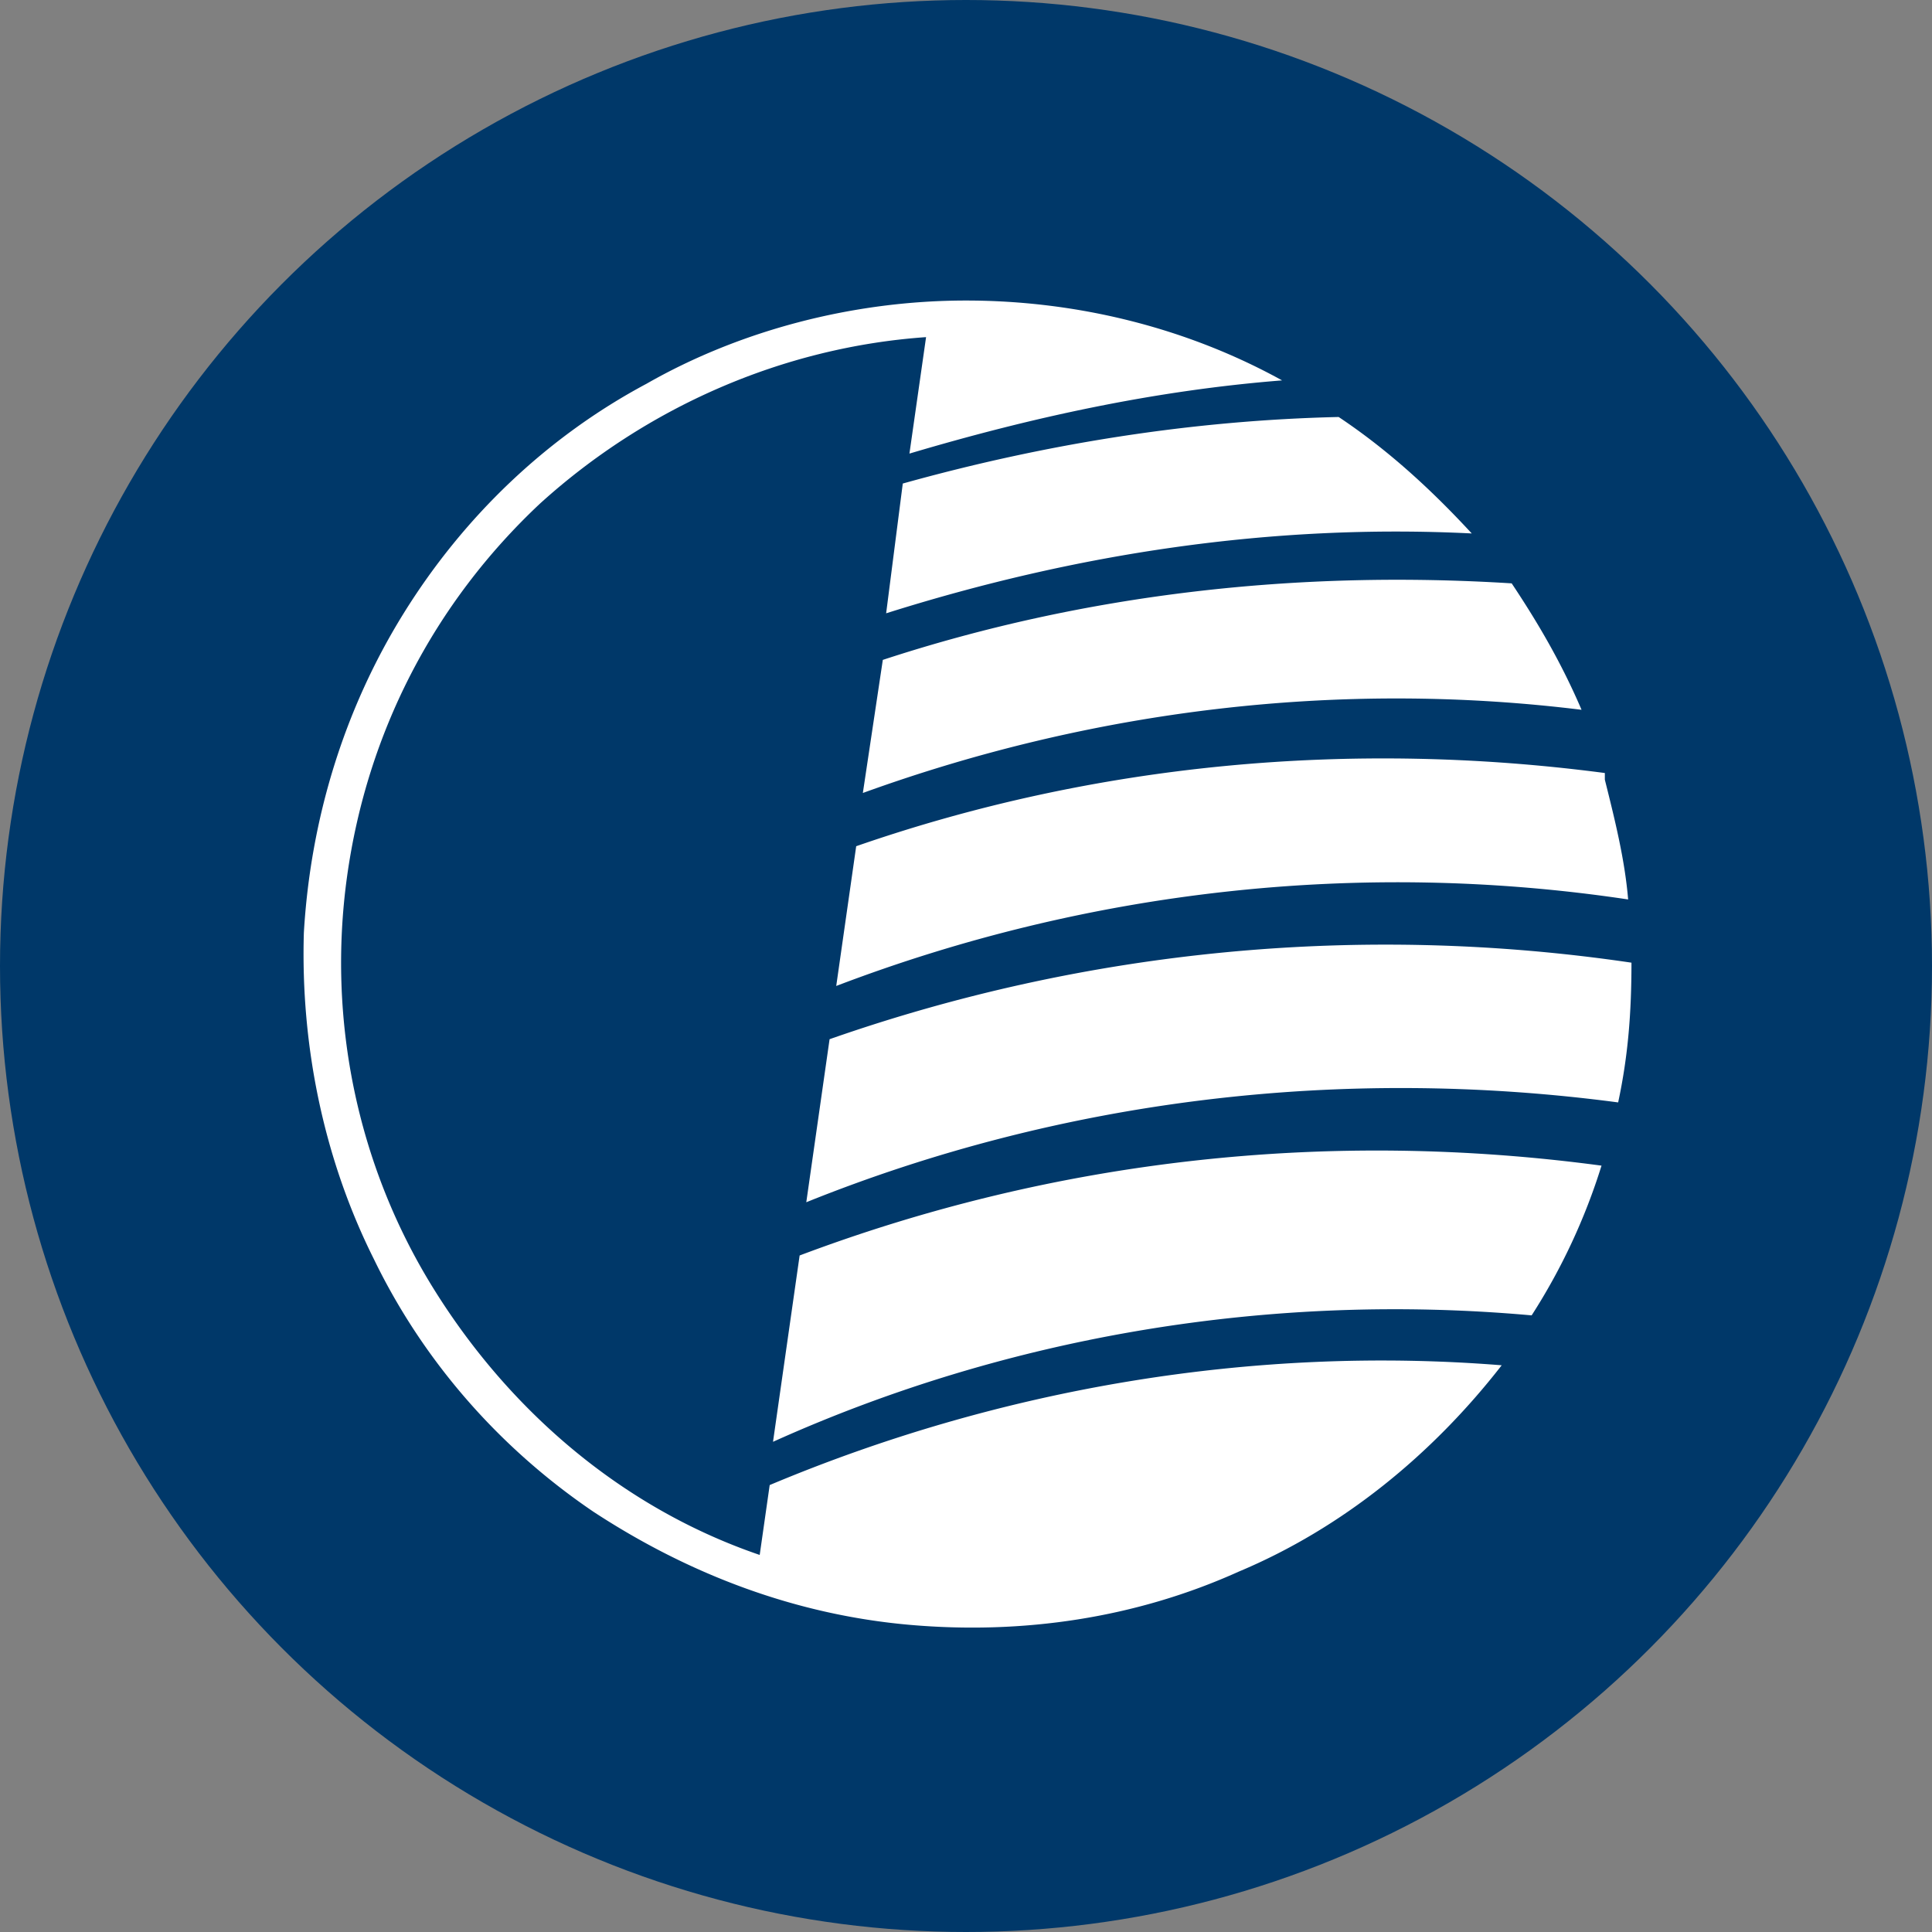<svg width="90" height="90" fill="none" xmlns="http://www.w3.org/2000/svg"><rect width="100%" height="100%" fill="#808080" stroke="none"/><circle cx="45" cy="45" r="45" fill="#003869"/><path d="M74.605 54.3a28.63 28.63 0 0 1-3.255 6.975c-12.09-1.085-24.335.93-35.34 5.89l1.24-8.68c11.935-4.495 24.645-5.89 37.355-4.185ZM76 44.845c0 2.325-.155 4.34-.62 6.51-12.865-1.705-25.885-.155-37.82 4.65l1.085-7.595A78.382 78.382 0 0 1 76 44.845Zm-1.24-8.525c.465 1.86.93 3.72 1.085 5.58-12.4-1.86-25.11-.465-36.89 4.03l.93-6.51c11.16-3.875 23.095-4.96 34.875-3.41v.31Zm-4.34-9.145c1.24 1.86 2.325 3.72 3.255 5.89-11.315-1.395-22.785 0-33.48 3.875l.93-6.2c9.455-3.1 19.375-4.185 29.295-3.565Zm-8.06-7.75c2.325 1.55 4.34 3.41 6.2 5.425-9.3-.465-18.445.93-27.28 3.72l.775-6.045c6.665-1.86 13.485-2.945 20.305-3.1 0-.155 0 0 0 0ZM45 14c5.115 0 10.23 1.24 14.725 3.72-5.89.465-11.625 1.705-17.36 3.41l.775-5.425c-6.665.465-13.02 3.255-17.98 7.75-4.96 4.65-8.06 10.695-8.99 17.36-.93 6.665.465 13.485 4.03 19.22 3.565 5.735 8.835 10.23 15.19 12.4l.465-3.255c10.695-4.495 22.475-6.51 34.1-5.58-3.255 4.185-7.44 7.595-12.245 9.61-4.805 2.17-10.075 2.945-15.345 2.48-5.27-.465-10.23-2.325-14.725-5.27-4.34-2.945-7.905-6.975-10.23-11.78-2.325-4.65-3.41-9.92-3.255-15.19.31-5.27 1.86-10.385 4.65-14.88 2.79-4.495 6.665-8.215 11.315-10.695C34.46 15.395 39.73 14 45 14Z" fill="#fff"/></svg>